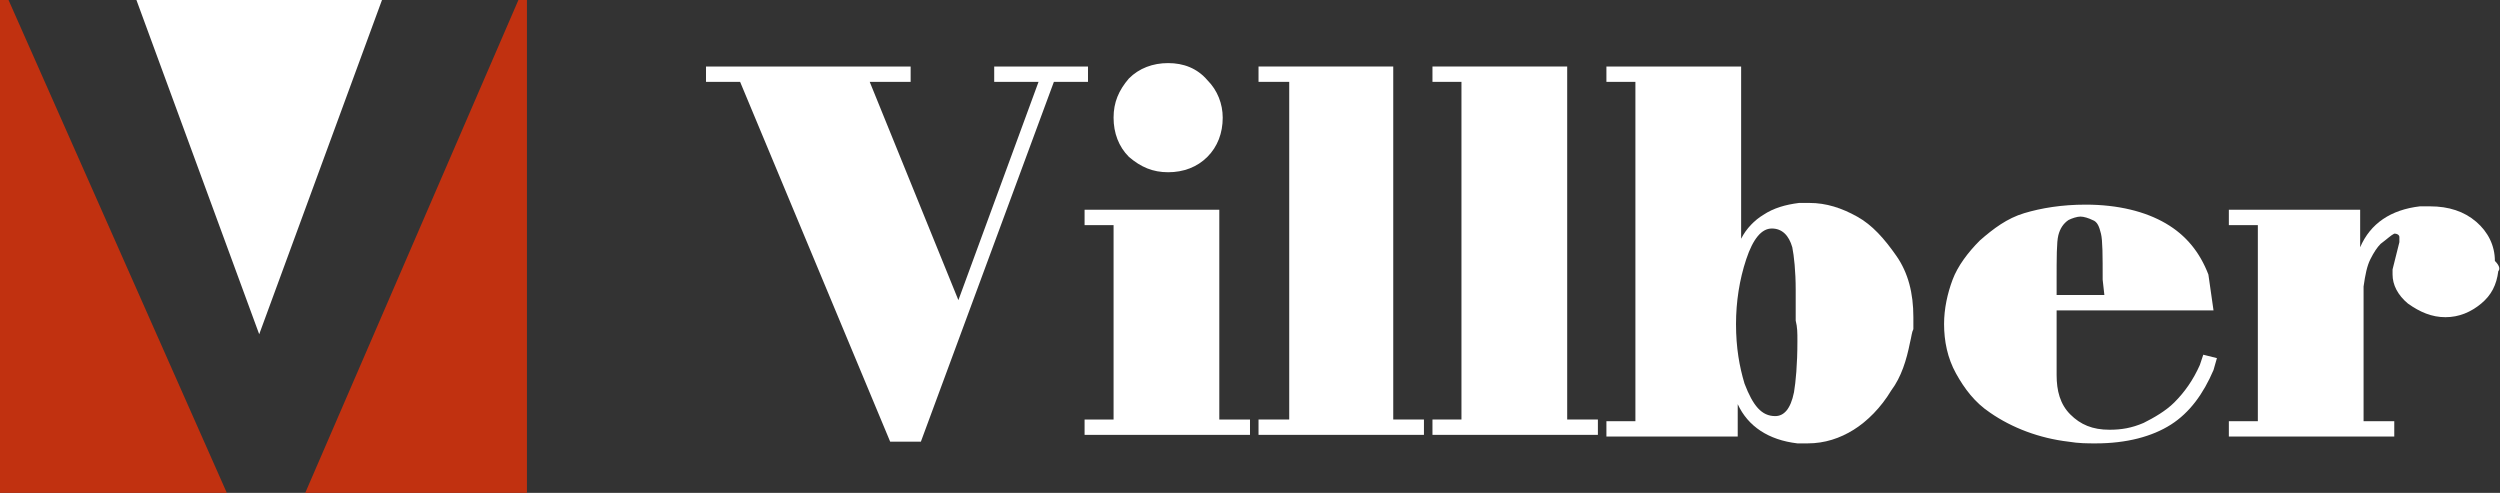 <svg version="1.1" id="Capa_1" xmlns="http://www.w3.org/2000/svg" xmlns:xlink="http://www.w3.org/1999/xlink" x="0px" y="0px"
	 viewBox="0 0 146.6 28.9" style="enable-background:new 0 0 146.6 28.9;" xml:space="preserve">
<rect x="0" y="0" width="146.6" height="28.9" fill="#333333" stroke="none"/>
<style type="text/css">
	.st0{fill-rule:evenodd;clip-rule:evenodd;fill:#FFFFFF;}
	.st1{fill-rule:evenodd;clip-rule:evenodd;fill:#C13110;}
</style>
<polygon class="st0" points="22.4,0 8,0 15.2,19.6 "/>
<polygon class="st1" points="30.4,0 17.9,28.9 30.9,28.9 30.9,0 "/>
<polygon class="st1" points="0.5,0 0,0 0,28.9 13.3,28.9 "/>
<polygon class="st0" points="63.8,4.8 61.8,4.8 54,25.9 52.2,25.9 43.4,4.8 41.4,4.8 41.4,3.9 53.4,3.9 53.4,4.8 51,4.8 56.2,17.6 
	60.9,4.8 58.3,4.8 58.3,3.9 63.8,3.9 "/>
<path class="st0" d="M70.8,9.2c-0.6,0.6-1.4,0.9-2.3,0.9c-0.9,0-1.6-0.3-2.3-0.9c-0.6-0.6-0.9-1.4-0.9-2.3s0.3-1.6,0.9-2.3
	c0.6-0.6,1.4-0.9,2.3-0.9c0.9,0,1.7,0.3,2.3,1c0.6,0.6,0.9,1.4,0.9,2.2C71.7,7.8,71.4,8.6,70.8,9.2L70.8,9.2z M73.3,25.5h-9.7v-0.9
	h1.7V13.2h-1.7v-0.9h7.9v12.3h1.8V25.5z"/>
<polygon class="st0" points="83.5,25.5 73.8,25.5 73.8,24.6 75.6,24.6 75.6,4.8 73.8,4.8 73.8,3.9 81.7,3.9 81.7,24.6 83.5,24.6 "/>
<polygon class="st0" points="93.7,25.5 84,25.5 84,24.6 85.7,24.6 85.7,4.8 84,4.8 84,3.9 91.9,3.9 91.9,24.6 93.7,24.6 "/>
<path class="st0" d="M105.4,20c0,1.4-0.1,2.4-0.2,3c-0.2,1-0.6,1.4-1.1,1.4c-0.8,0-1.3-0.6-1.8-1.9c-0.3-1-0.5-2.1-0.5-3.5
	c0-1.3,0.2-2.6,0.6-3.8c0.4-1.2,0.9-1.8,1.5-1.8c0.6,0,1,0.4,1.2,1.1c0.1,0.5,0.2,1.4,0.2,2.5c0,0.3,0,0.6,0,0.9c0,0.3,0,0.6,0,0.9
	C105.4,19.2,105.4,19.5,105.4,20L105.4,20z M112.2,19.3c0-0.2,0-0.4,0-0.7c0-1.4-0.3-2.6-1-3.6c-0.7-1-1.4-1.8-2.3-2.3
	c-0.9-0.5-1.8-0.8-2.8-0.8c-0.3,0-0.5,0-0.6,0c-0.8,0.1-1.5,0.3-2.1,0.7c-0.5,0.3-1,0.8-1.3,1.4V3.9h-7.9v0.9h1.7v19.9h-1.7v0.9h7.7
	v-1.9c0.6,1.3,1.8,2.1,3.5,2.3c0.1,0,0.3,0,0.6,0c1,0,1.9-0.3,2.7-0.8c0.8-0.5,1.6-1.3,2.2-2.3c0.6-0.8,0.9-1.8,1.1-2.8
	C112.1,19.7,112.1,19.5,112.2,19.3z"/>
<path class="st0" d="M123.4,17.3h-2.8v-0.8c0-1.4,0-2.3,0.1-2.7c0.1-0.4,0.3-0.7,0.6-0.9c0.2-0.1,0.5-0.2,0.7-0.2
	c0.2,0,0.5,0.1,0.7,0.2c0.3,0.1,0.4,0.4,0.5,0.8c0.1,0.4,0.1,1.3,0.1,2.7L123.4,17.3L123.4,17.3z M129.2,20.8l-0.2,0.6
	c-0.4,0.9-0.9,1.6-1.5,2.2c-0.5,0.5-1.2,0.9-1.8,1.2c-0.7,0.3-1.3,0.4-2,0.4c-1,0-1.7-0.3-2.3-0.9c-0.6-0.6-0.8-1.4-0.8-2.3l0-3.8
	h9.2l-0.3-2.1c-0.5-1.3-1.3-2.3-2.5-3c-1.2-0.7-2.8-1.1-4.7-1.1c-1.4,0-2.6,0.2-3.6,0.5c-1,0.3-1.8,0.9-2.6,1.6
	c-0.7,0.7-1.3,1.5-1.6,2.3c-0.3,0.8-0.5,1.7-0.5,2.6c0,1,0.2,2,0.7,2.9c0.5,0.9,1.1,1.7,2,2.3c1.3,0.9,2.9,1.5,4.6,1.7
	c0.6,0.1,1.1,0.1,1.6,0.1c1.8,0,3.3-0.4,4.4-1.1c1.1-0.7,1.9-1.8,2.5-3.2l0.2-0.7L129.2,20.8z"/>
<path class="st0" d="M146.5,15.9c-0.1,0.8-0.4,1.4-1,1.9c-0.6,0.5-1.3,0.8-2.1,0.8c-0.8,0-1.5-0.3-2.2-0.8c-0.6-0.5-0.9-1.1-0.9-1.7
	c0-0.1,0-0.2,0-0.3l0.4-1.6v-0.3c0-0.1-0.1-0.2-0.3-0.2c-0.2,0.1-0.4,0.3-0.8,0.6c-0.2,0.2-0.4,0.5-0.6,0.9
	c-0.2,0.4-0.3,0.9-0.4,1.6v0.6v7.3h1.8v0.9h-9.7v-0.9h1.7V13.2h-1.7v-0.9h7.7v2.2c0.6-1.4,1.8-2.2,3.5-2.4c0.1,0,0.4,0,0.6,0
	c1.1,0,2,0.3,2.7,0.9c0.7,0.6,1.1,1.4,1.1,2.3C146.6,15.6,146.6,15.8,146.5,15.9z"/>
</svg>
